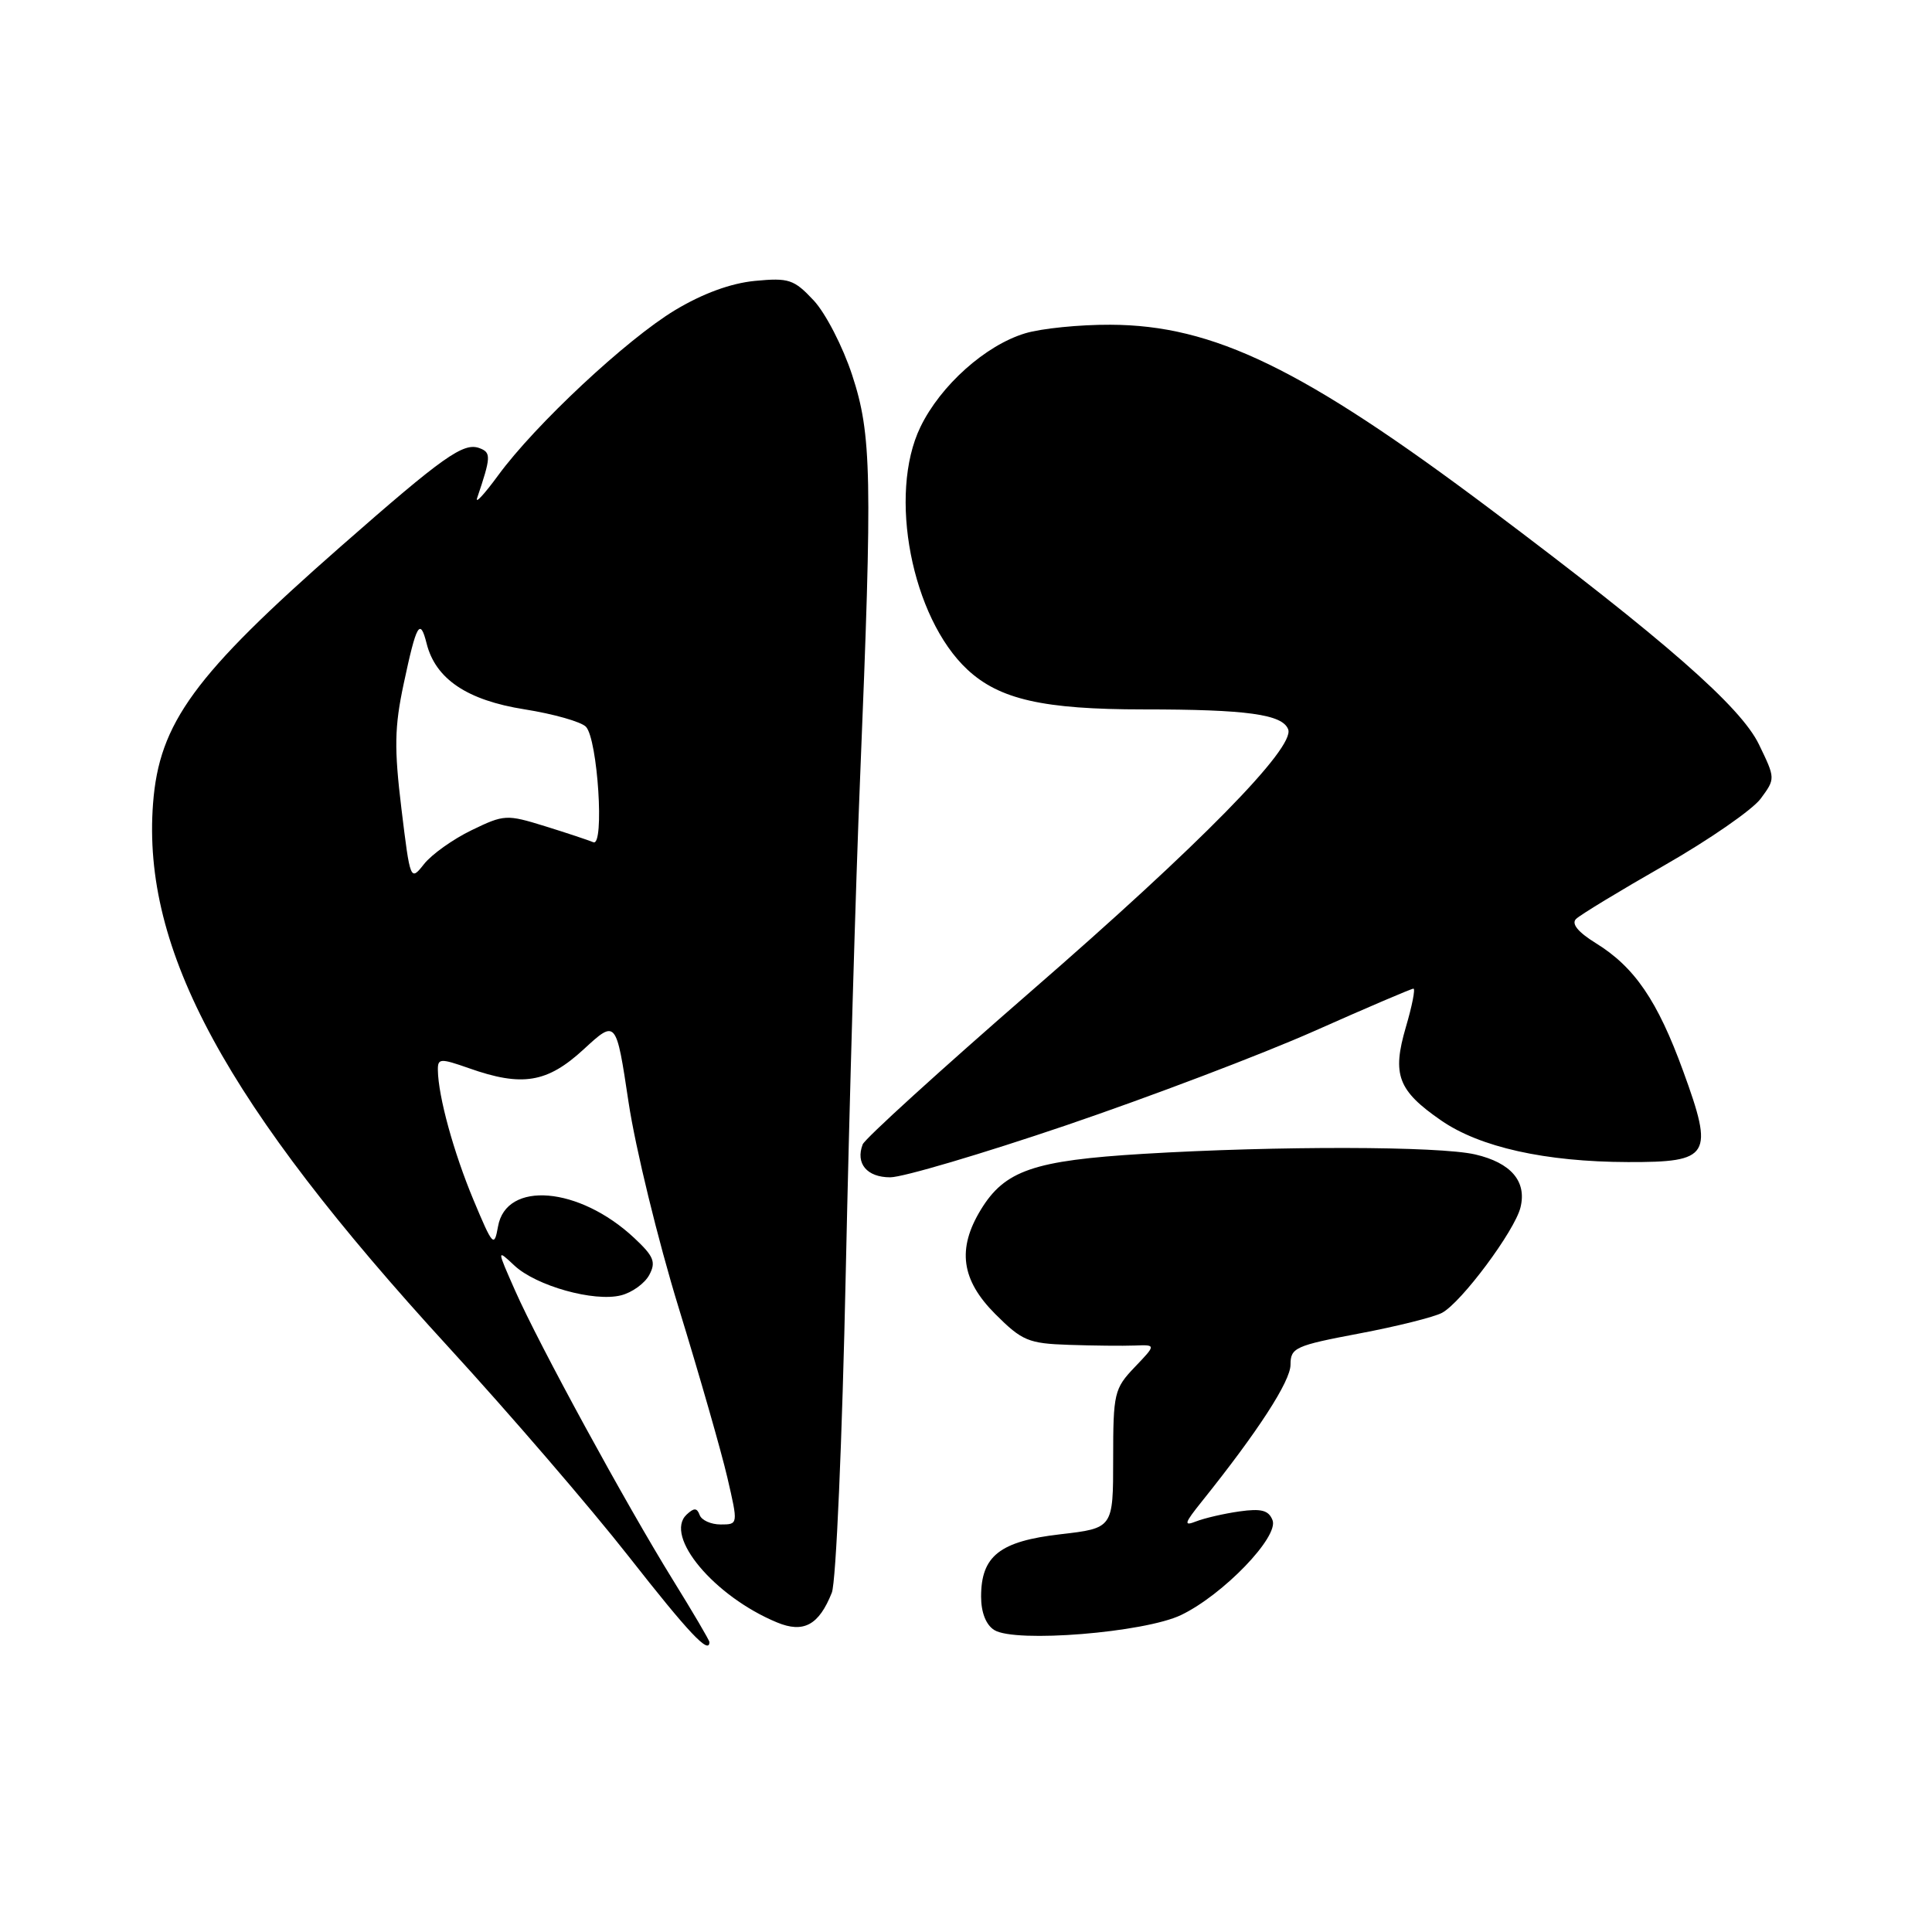 <?xml version="1.0" encoding="UTF-8" standalone="no"?>
<!DOCTYPE svg PUBLIC "-//W3C//DTD SVG 1.1//EN" "http://www.w3.org/Graphics/SVG/1.1/DTD/svg11.dtd" >
<svg xmlns="http://www.w3.org/2000/svg" xmlns:xlink="http://www.w3.org/1999/xlink" version="1.1" viewBox="0 0 256 256">
 <g >
 <path fill="currentColor"
d=" M 94.00 217.58 C 94.00 217.35 91.82 213.64 89.15 209.33 C 82.95 199.31 71.39 178.12 68.25 171.00 C 65.82 165.50 65.82 165.50 68.16 167.69 C 71.05 170.39 78.71 172.54 82.28 171.64 C 83.74 171.28 85.43 170.06 86.03 168.94 C 86.95 167.23 86.63 166.46 84.03 164.03 C 76.74 157.22 67.06 156.41 65.99 162.52 C 65.49 165.33 65.30 165.12 62.74 159.00 C 60.11 152.70 58.07 145.29 58.02 141.79 C 58.00 140.23 58.33 140.21 62.13 141.54 C 69.19 144.04 72.51 143.49 77.34 139.04 C 81.64 135.08 81.64 135.08 83.29 146.07 C 84.20 152.12 87.19 164.37 89.93 173.29 C 92.67 182.20 95.57 192.31 96.37 195.75 C 97.82 202.00 97.82 202.00 95.49 202.00 C 94.21 202.00 92.96 201.44 92.71 200.75 C 92.35 199.78 91.97 199.77 90.98 200.69 C 87.95 203.55 94.65 211.54 102.96 214.98 C 106.48 216.44 108.51 215.34 110.22 211.04 C 110.78 209.63 111.60 190.79 112.07 168.50 C 112.54 146.50 113.39 117.03 113.97 103.00 C 115.61 62.96 115.51 57.59 112.91 49.68 C 111.68 45.93 109.39 41.49 107.82 39.81 C 105.21 37.02 104.53 36.79 100.03 37.22 C 96.83 37.53 93.12 38.89 89.44 41.10 C 83.05 44.95 70.93 56.26 66.00 63.00 C 64.19 65.47 62.94 66.83 63.22 66.00 C 65.06 60.56 65.09 59.97 63.56 59.39 C 61.43 58.57 58.81 60.42 45.15 72.41 C 25.71 89.47 21.09 95.80 20.28 106.47 C 18.80 125.90 29.87 146.26 59.43 178.50 C 67.50 187.30 78.24 199.78 83.30 206.23 C 91.29 216.42 94.00 219.29 94.00 217.58 Z  M 156.52 213.99 C 162.09 211.30 169.46 203.65 168.62 201.44 C 168.11 200.12 167.14 199.86 164.23 200.27 C 162.18 200.56 159.60 201.16 158.50 201.59 C 156.80 202.26 156.91 201.87 159.26 198.94 C 166.69 189.67 171.00 183.02 171.00 180.83 C 171.00 178.58 171.62 178.30 180.08 176.70 C 185.07 175.76 190.02 174.52 191.07 173.96 C 193.64 172.59 200.69 163.12 201.47 160.00 C 202.33 156.54 200.22 154.07 195.47 152.97 C 190.67 151.86 169.29 151.82 151.50 152.89 C 136.97 153.77 133.14 155.08 129.96 160.30 C 126.80 165.49 127.37 169.60 131.88 174.12 C 135.43 177.67 136.27 178.02 141.63 178.20 C 144.86 178.31 148.78 178.35 150.35 178.29 C 153.20 178.18 153.20 178.18 150.35 181.16 C 147.64 184.00 147.50 184.60 147.50 193.32 C 147.50 202.49 147.50 202.49 140.50 203.30 C 132.48 204.22 130.00 206.17 130.00 211.56 C 130.00 213.66 130.65 215.31 131.75 215.99 C 134.51 217.72 151.67 216.33 156.52 213.99 Z  M 141.24 149.12 C 152.38 145.33 167.19 139.71 174.15 136.62 C 181.10 133.53 187.02 131.00 187.29 131.00 C 187.56 131.00 187.11 133.30 186.28 136.11 C 184.44 142.41 185.22 144.50 190.95 148.46 C 196.07 152.01 204.77 153.95 215.71 153.98 C 226.62 154.01 227.13 153.17 223.03 141.93 C 219.63 132.59 216.59 128.14 211.45 124.97 C 209.11 123.52 208.19 122.41 208.83 121.77 C 209.37 121.23 214.65 118.03 220.56 114.65 C 226.47 111.27 232.20 107.30 233.29 105.84 C 235.26 103.17 235.26 103.17 233.07 98.64 C 230.64 93.62 220.62 84.85 197.52 67.50 C 172.67 48.84 160.80 43.07 147.12 43.03 C 143.05 43.01 137.99 43.52 135.86 44.16 C 130.59 45.74 124.63 51.06 121.96 56.58 C 117.64 65.50 120.80 81.84 128.18 88.72 C 132.43 92.68 138.26 94.00 151.50 94.00 C 165.22 94.00 169.93 94.65 170.69 96.64 C 171.62 99.05 159.02 111.89 136.66 131.31 C 124.65 141.75 114.59 150.89 114.31 151.64 C 113.34 154.17 114.87 156.00 117.96 156.00 C 119.63 156.00 130.10 152.90 141.24 149.12 Z  M 53.19 107.15 C 52.22 99.14 52.27 96.33 53.49 90.61 C 55.18 82.65 55.66 81.81 56.53 85.27 C 57.71 89.97 61.90 92.79 69.50 93.99 C 73.35 94.60 77.01 95.64 77.64 96.30 C 79.20 97.95 80.12 112.24 78.62 111.60 C 78.00 111.34 75.13 110.38 72.23 109.48 C 67.12 107.90 66.81 107.91 62.48 110.01 C 60.02 111.20 57.19 113.22 56.19 114.49 C 54.38 116.78 54.36 116.74 53.19 107.15 Z "/>
</g>
</svg>
